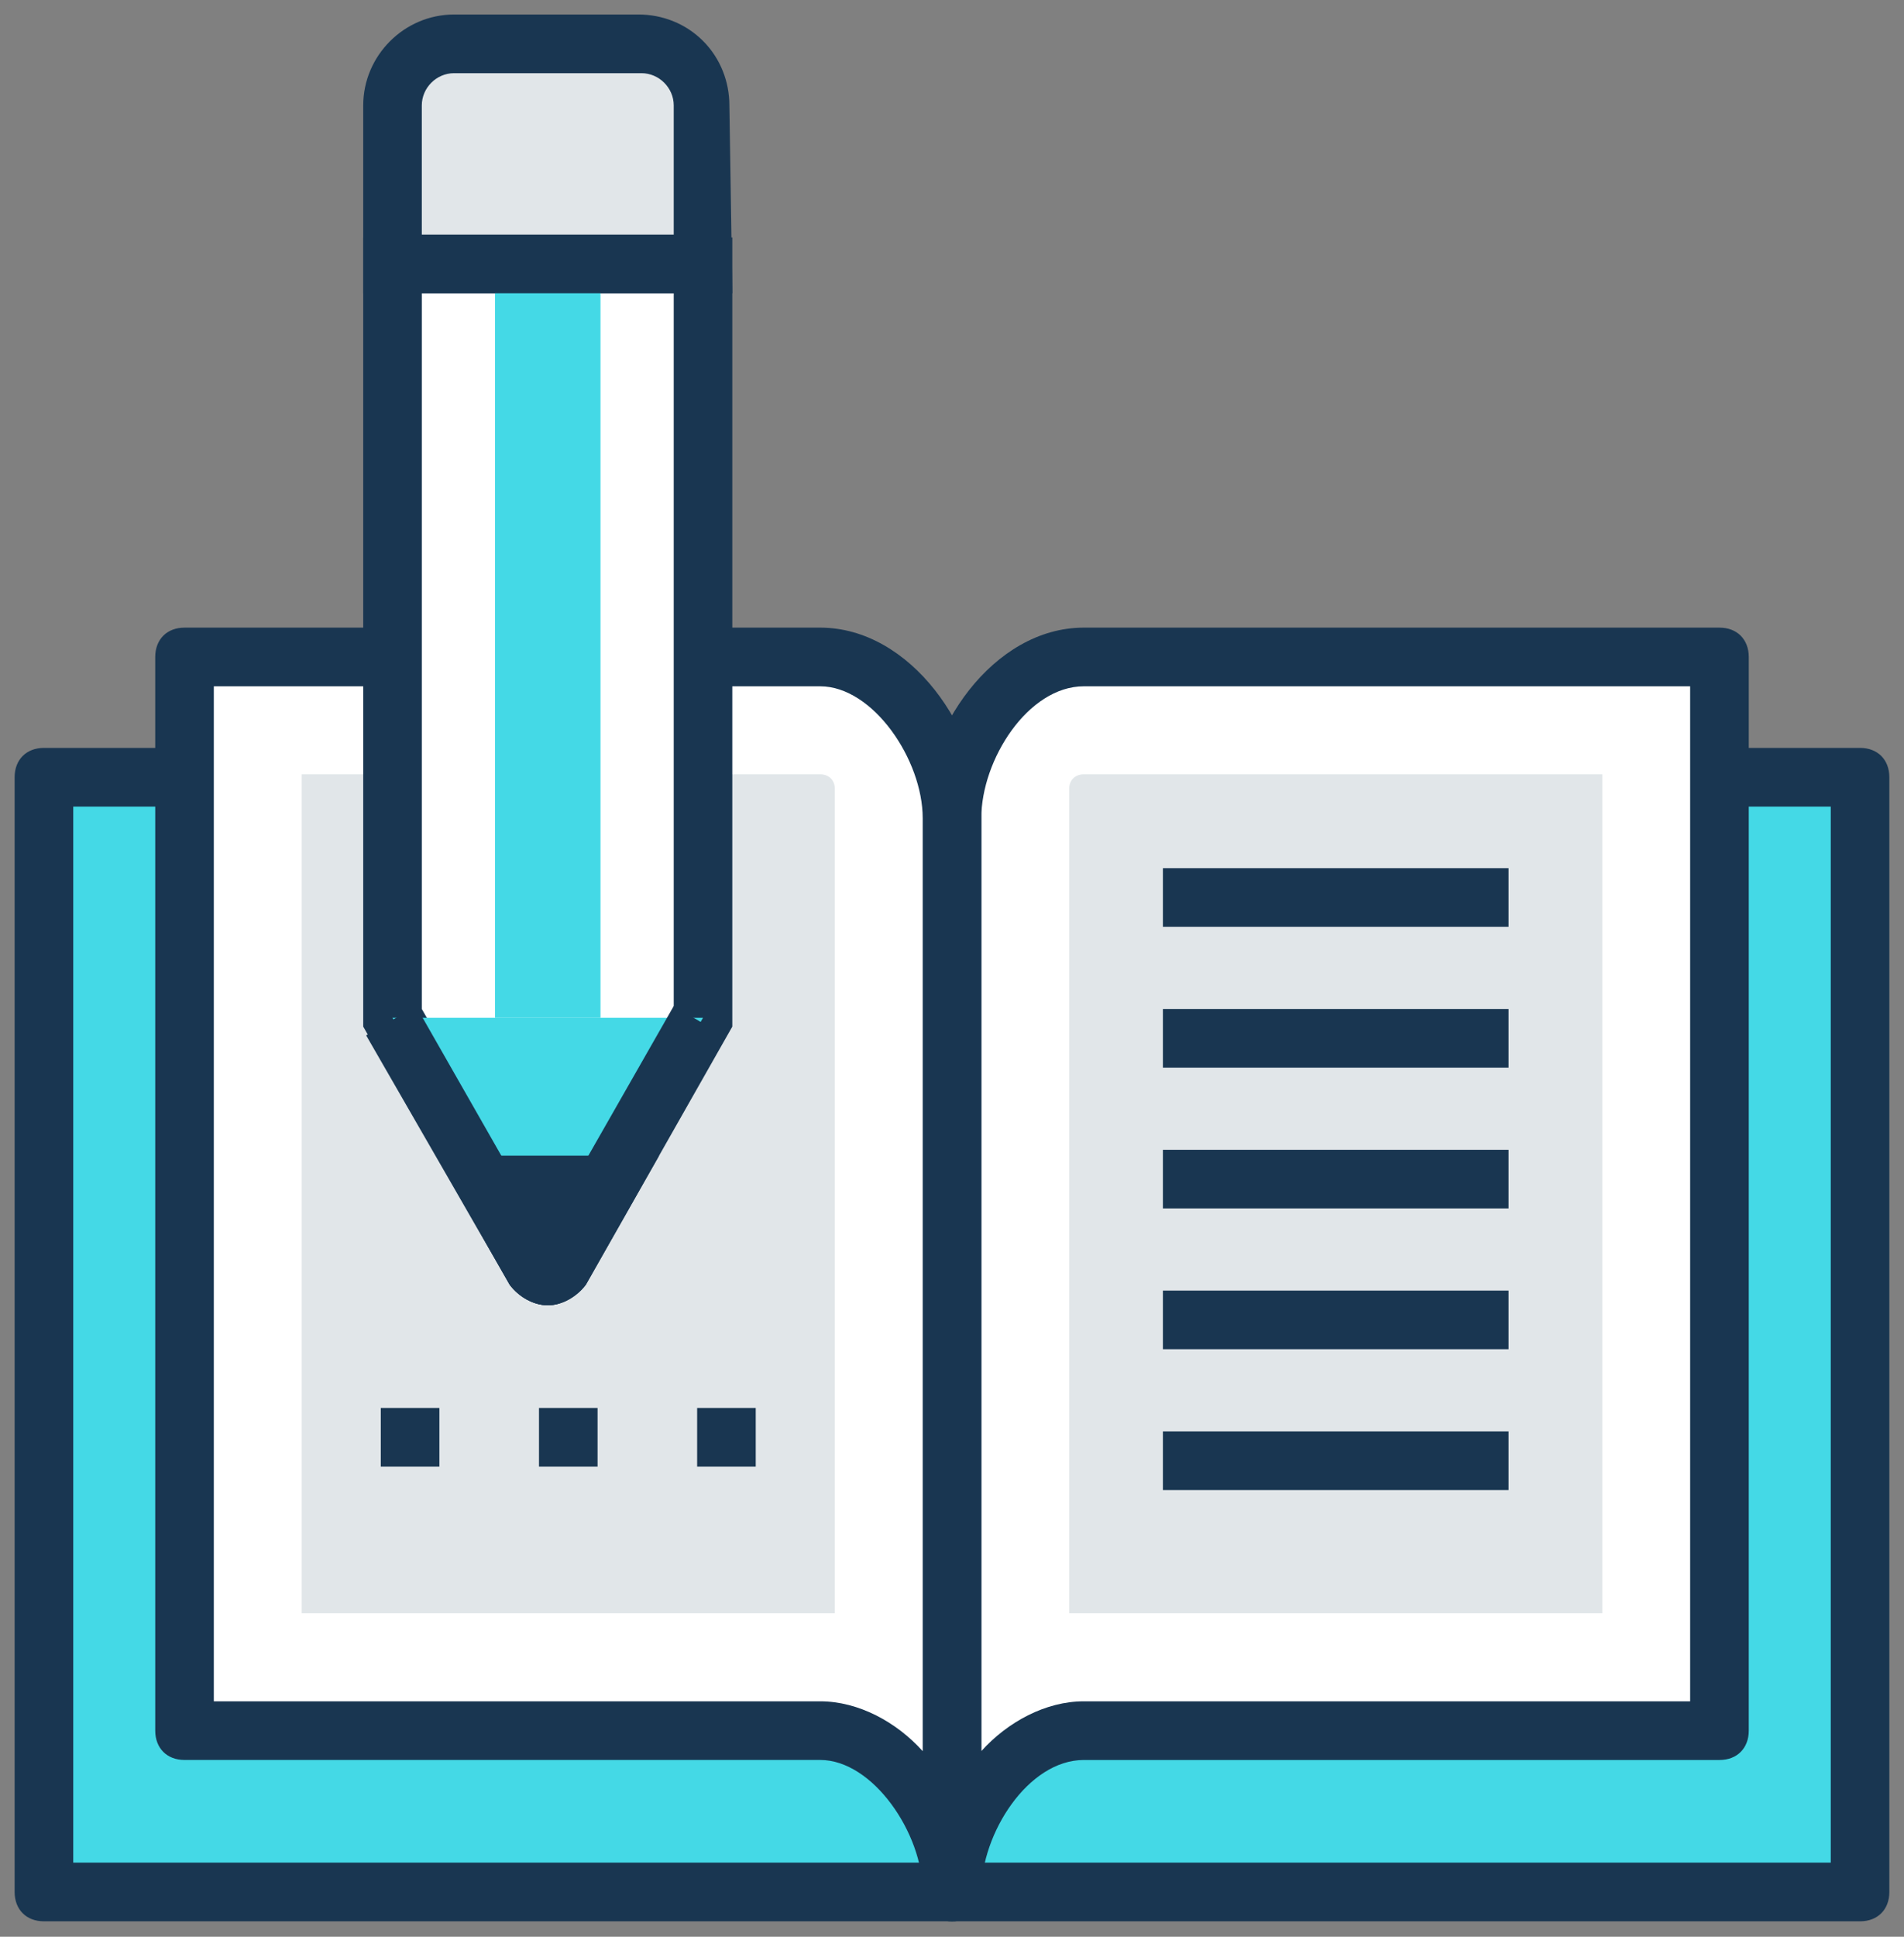 <svg width="60" height="61" viewBox="0 0 60 61" fill="none" xmlns="http://www.w3.org/2000/svg">
<rect x="0" y="0" width="60" height="61" fill="#808080" stroke="none"/>
<g clip-path="url(#clip0)">
<path d="M58.615 24.48H1.385V59.59H58.615V24.48Z" fill="#44D9E6"/>
<path d="M58.615 60.514H1.385C0.831 60.514 0.461 60.145 0.461 59.59V24.48C0.461 23.926 0.831 23.556 1.385 23.556H58.615C59.169 23.556 59.538 23.926 59.538 24.48V59.59C59.538 60.145 59.169 60.514 58.615 60.514ZM2.308 58.666H57.692V25.404H2.308V58.666Z" fill="#193651"/>
<path d="M34.154 20.692C31.846 20.692 30 23.463 30 25.773V59.59C30 57.28 31.846 54.508 34.154 54.508H54.185V20.692H34.154Z" fill="white"/>
<path d="M30 60.514C29.446 60.514 29.077 60.145 29.077 59.59V25.774C29.077 23.002 31.292 19.768 34.154 19.768H54.185C54.739 19.768 55.108 20.138 55.108 20.692V54.509C55.108 55.063 54.739 55.433 54.185 55.433H34.154C32.4 55.433 30.923 57.743 30.923 59.59C30.923 60.145 30.554 60.514 30 60.514ZM34.154 21.616C32.4 21.616 30.923 23.926 30.923 25.774V55.155C31.754 54.231 32.954 53.585 34.154 53.585H53.261V21.616H34.154Z" fill="#193651"/>
<path d="M33.692 24.85C33.692 24.573 33.877 24.388 34.154 24.388H50.492V50.813H34.154C33.969 50.813 33.877 50.813 33.692 50.813V24.85H33.692Z" fill="#E1E6E9"/>
<path d="M25.846 20.692C28.154 20.692 30 23.463 30 25.773V59.59C30 57.28 28.154 54.508 25.846 54.508H5.815V20.692H25.846Z" fill="white"/>
<path d="M30 60.514C29.446 60.514 29.077 60.145 29.077 59.59C29.077 57.742 27.508 55.432 25.846 55.432H5.815C5.262 55.432 4.892 55.063 4.892 54.508V20.692C4.892 20.137 5.262 19.768 5.815 19.768H25.846C28.708 19.768 30.923 23.002 30.923 25.773V59.59C30.923 60.145 30.554 60.514 30 60.514ZM6.738 53.585H25.846C27.046 53.585 28.246 54.231 29.077 55.155V25.774C29.077 23.926 27.508 21.616 25.846 21.616H6.738V53.585Z" fill="#193651"/>
<path d="M26.308 50.813C26.123 50.813 26.031 50.813 25.846 50.813H9.508V24.388H25.846C26.123 24.388 26.308 24.573 26.308 24.85V50.813Z" fill="#E1E6E9"/>
<path d="M13.846 44.345H12V46.191H13.846V44.345Z" fill="#193651"/>
<path d="M18.831 44.345H16.985V46.191H18.831V44.345Z" fill="#193651"/>
<path d="M23.815 44.345H21.969V46.191H23.815V44.345Z" fill="#193651"/>
<path d="M12.369 32.056L16.892 40.002C17.077 40.279 17.446 40.279 17.631 40.002L22.154 32.056V8.311H12.369V32.056Z" fill="white"/>
<path d="M17.262 41.111C16.8 41.111 16.338 40.834 16.062 40.464L11.446 32.334V7.479H23.077V32.334L18.462 40.464C18.185 40.834 17.723 41.111 17.262 41.111ZM13.292 31.779L17.262 38.709L21.231 31.779V9.235H13.292V31.779H13.292Z" fill="#193651"/>
<path d="M18.923 9.143H15.6V32.057H18.923V9.143Z" fill="#44D9E6"/>
<path d="M12.369 32.056L16.892 39.91C17.077 40.187 17.446 40.187 17.631 39.91L22.154 32.056" fill="#44D9E6"/>
<path d="M17.262 41.111C16.8 41.111 16.338 40.834 16.062 40.464L11.539 32.611L13.108 31.687L17.169 38.801L21.231 31.687L22.8 32.611L18.277 40.464C18.185 40.834 17.723 41.111 17.262 41.111Z" fill="#193651"/>
<path d="M20.215 1.38H14.308C13.2 1.38 12.369 2.212 12.369 3.321V8.31H22.154V3.321C22.154 2.212 21.231 1.38 20.215 1.38Z" fill="#E1E6E9"/>
<path d="M23.077 9.235H11.446V3.321C11.446 1.751 12.739 0.457 14.308 0.457H20.123C20.861 0.457 21.6 0.734 22.154 1.289C22.708 1.843 22.985 2.582 22.985 3.322L23.077 9.235ZM13.292 7.387H21.231V3.321C21.231 2.767 20.769 2.305 20.215 2.305H14.308C13.754 2.305 13.292 2.767 13.292 3.321V7.387H13.292Z" fill="#193651"/>
<path d="M15.323 37.323L16.892 40.003C17.077 40.28 17.446 40.28 17.631 40.003L19.2 37.323H15.323Z" fill="#193651"/>
<path d="M17.262 41.111C16.8 41.111 16.338 40.834 16.062 40.464L13.754 36.399H20.769L18.462 40.464C18.185 40.834 17.723 41.111 17.262 41.111ZM16.985 38.247L17.262 38.801L17.538 38.247H16.985Z" fill="#193651"/>
<path d="M47.538 27.344H36.646V29.19H47.538V27.344Z" fill="#193651"/>
<path d="M47.538 31.779H36.646V33.626H47.538V31.779Z" fill="#193651"/>
<path d="M47.538 36.214H36.646V38.06H47.538V36.214Z" fill="#193651"/>
<path d="M47.538 40.649H36.646V42.495H47.538V40.649Z" fill="#193651"/>
<path d="M47.538 45.084H36.646V46.93H47.538V45.084Z" fill="#193651"/>
</g>
<defs>
<clipPath id="clip0">
<rect width="60" height="60.057" fill="white" transform="translate(0 0.457)"/>
</clipPath>
</defs>
</svg>
